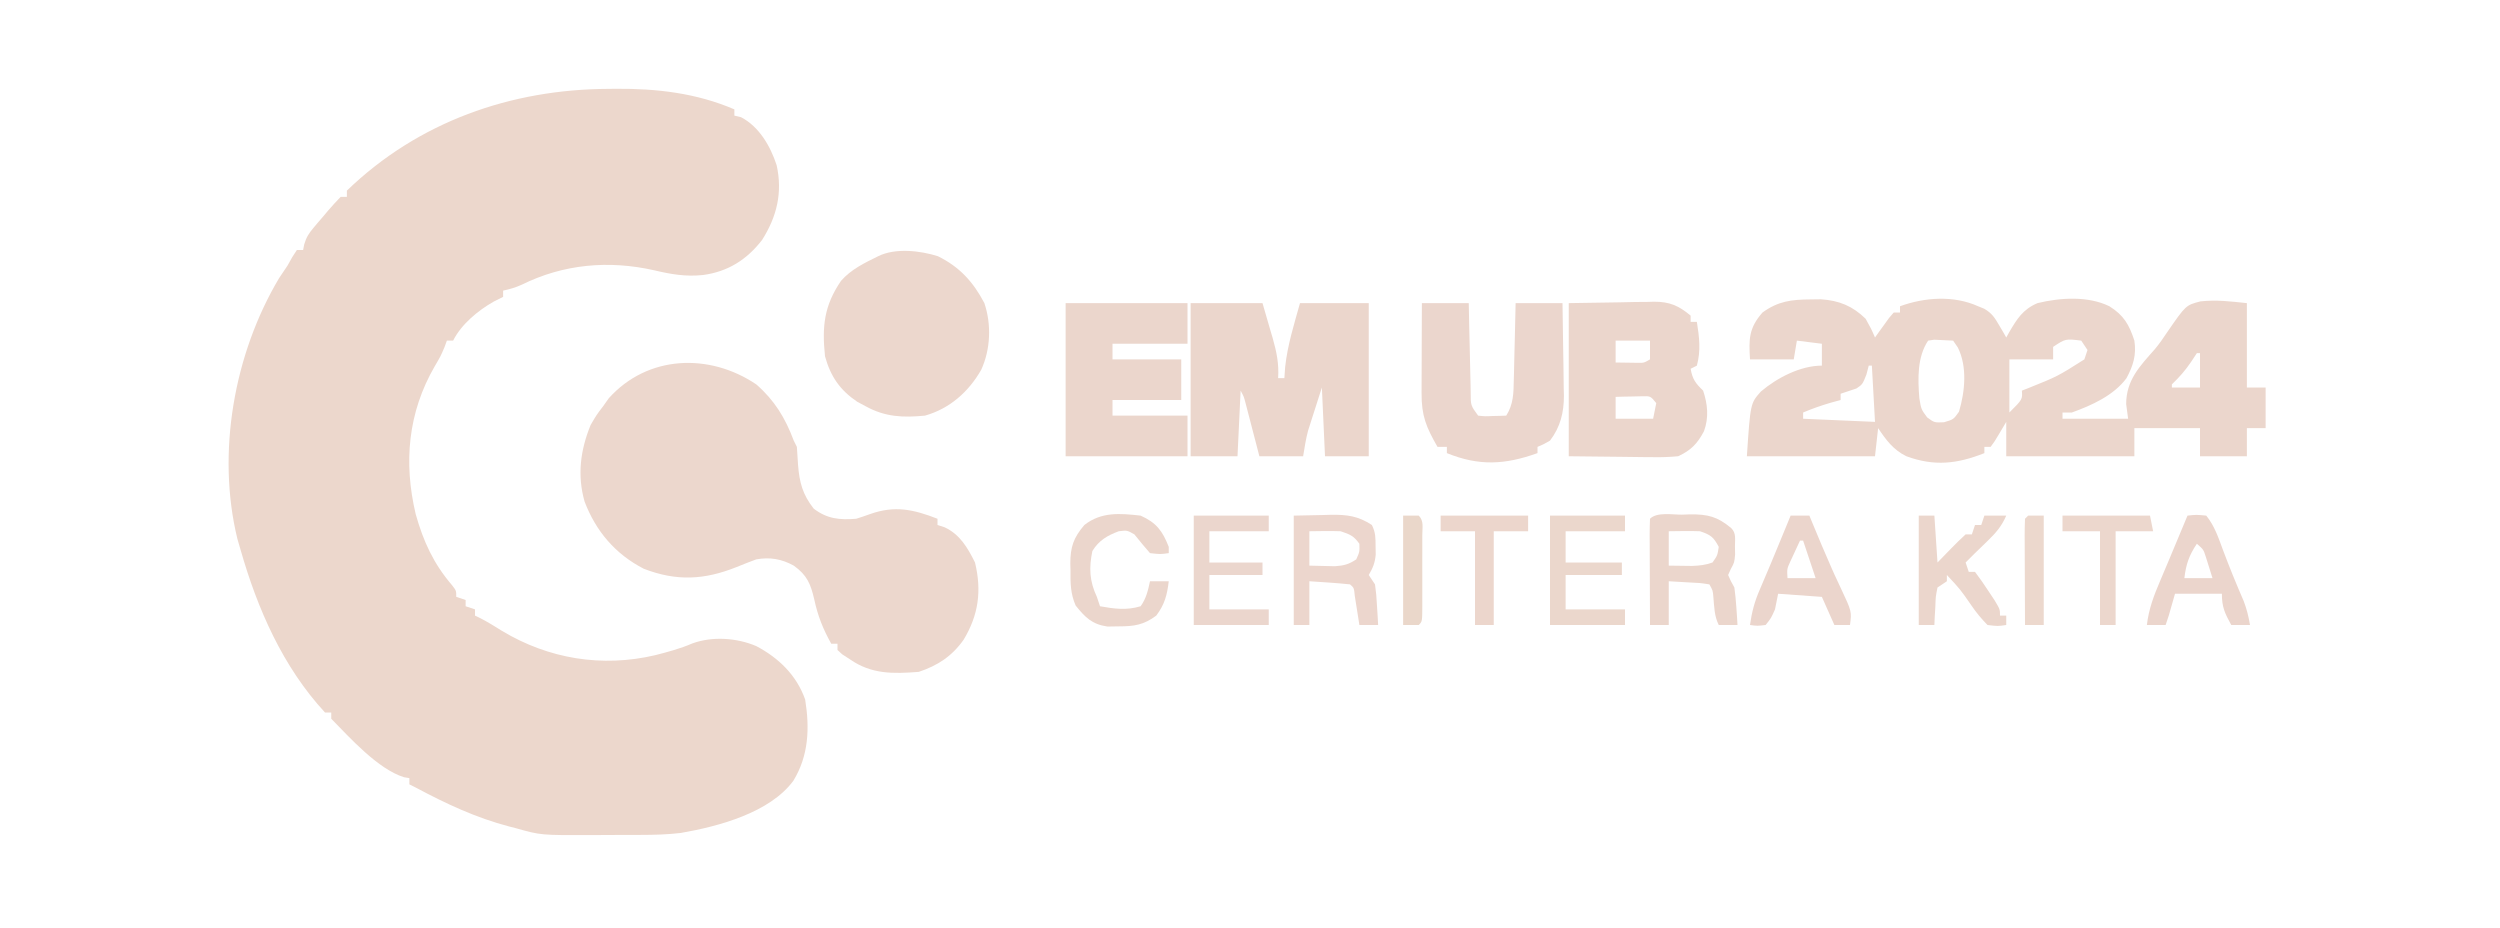 <?xml version="1.0" encoding="UTF-8"?>
<svg version="1.1" xmlns="http://www.w3.org/2000/svg" width="800" height="297">
<path d="M0 0 C1.164 -0.013 1.164 -0.013 2.351 -0.026 C15.404 -0.127 28.142 1.353 40.25 6.562 C40.25 7.223 40.25 7.883 40.25 8.562 C40.951 8.727 41.653 8.893 42.375 9.062 C48.185 12.094 51.777 18.306 53.777 24.438 C55.714 33.143 53.864 40.868 49.117 48.348 C44.216 54.693 38.154 58.493 30.25 59.562 C24.759 60.158 19.981 59.335 14.625 58.062 C0.071 54.773 -14.42 56.046 -27.848 62.695 C-29.796 63.584 -31.662 64.107 -33.75 64.562 C-33.75 65.222 -33.75 65.882 -33.75 66.562 C-34.74 67.058 -35.73 67.552 -36.75 68.062 C-41.775 70.914 -47.134 75.33 -49.75 80.562 C-50.41 80.562 -51.07 80.562 -51.75 80.562 C-51.998 81.243 -52.245 81.924 -52.5 82.625 C-53.75 85.562 -53.75 85.562 -55.625 88.75 C-64.21 103.582 -65.642 119.573 -61.723 136.105 C-59.27 144.823 -56.027 151.927 -50.105 158.82 C-48.75 160.562 -48.75 160.562 -48.75 162.562 C-47.76 162.893 -46.77 163.222 -45.75 163.562 C-45.75 164.222 -45.75 164.882 -45.75 165.562 C-44.76 165.893 -43.77 166.222 -42.75 166.562 C-42.75 167.222 -42.75 167.882 -42.75 168.562 C-42.185 168.833 -41.621 169.104 -41.039 169.383 C-38.644 170.617 -36.406 172.004 -34.125 173.438 C-19.182 182.421 -2.131 185.213 14.902 181.225 C18.965 180.184 22.953 179.124 26.812 177.453 C33.208 175.116 41.038 175.665 47.25 178.312 C54.408 182.08 60.151 187.614 62.906 195.422 C64.385 204.632 64.015 213.393 59.137 221.387 C51.597 231.64 35.168 236.018 23.069 238.113 C18.814 238.614 14.666 238.724 10.387 238.73 C9.555 238.734 8.723 238.737 7.865 238.741 C6.113 238.746 4.361 238.748 2.609 238.748 C-0.044 238.75 -2.697 238.768 -5.35 238.787 C-21.697 238.843 -21.697 238.843 -29.75 236.562 C-30.407 236.396 -31.064 236.23 -31.74 236.058 C-42.46 233.252 -52.012 228.759 -61.75 223.562 C-62.41 223.232 -63.07 222.903 -63.75 222.562 C-63.75 221.903 -63.75 221.243 -63.75 220.562 C-64.316 220.468 -64.882 220.374 -65.465 220.277 C-73.779 217.677 -82.657 207.794 -88.75 201.562 C-88.75 200.903 -88.75 200.243 -88.75 199.562 C-89.41 199.562 -90.07 199.562 -90.75 199.562 C-104.236 184.981 -112.361 166.404 -117.75 147.562 C-118.092 146.388 -118.433 145.214 -118.785 144.004 C-125.494 116.514 -119.871 84.786 -105.438 60.562 C-104.552 59.222 -103.656 57.889 -102.75 56.562 C-102.241 55.655 -101.732 54.748 -101.207 53.812 C-100.486 52.699 -100.486 52.699 -99.75 51.562 C-99.09 51.562 -98.43 51.562 -97.75 51.562 C-97.635 50.969 -97.52 50.376 -97.402 49.765 C-96.705 47.411 -95.89 46.189 -94.316 44.328 C-93.832 43.754 -93.348 43.181 -92.85 42.59 C-92.342 42.003 -91.835 41.417 -91.312 40.812 C-90.809 40.211 -90.306 39.609 -89.787 38.988 C-88.491 37.47 -87.125 36.011 -85.75 34.562 C-85.09 34.562 -84.43 34.562 -83.75 34.562 C-83.75 33.903 -83.75 33.242 -83.75 32.562 C-60.896 10.502 -31.246 0.114 0 0 Z " fill="#ECD7CC" transform="translate(194.75,28.438)"/>
<path d="M0 0 C5.87 5.113 9.296 10.774 12 18 C12.495 18.99 12.495 18.99 13 20 C13.155 21.914 13.275 23.832 13.375 25.75 C13.807 31.38 14.845 35.257 18.375 39.75 C22.655 43.042 26.711 43.441 32 43 C33.491 42.535 34.97 42.033 36.438 41.5 C44.352 38.688 50.303 40.007 58 43 C58 43.66 58 44.32 58 45 C58.748 45.24 59.495 45.48 60.266 45.727 C65.185 48.018 67.63 52.247 70 57 C72.192 66.045 71.134 73.803 66.375 81.688 C62.658 86.975 58.084 89.972 52 92 C43.82 92.634 36.884 92.791 30 88 C29.175 87.464 28.35 86.927 27.5 86.375 C27.005 85.921 26.51 85.468 26 85 C26 84.34 26 83.68 26 83 C25.34 83 24.68 83 24 83 C21.362 78.27 19.704 74.119 18.562 68.812 C17.409 63.866 16.274 61.053 12 58 C8.123 55.857 4.347 55.214 0 56 C-2.099 56.772 -4.181 57.589 -6.25 58.438 C-16.593 62.586 -25.49 63.061 -36 59 C-45.084 54.315 -51.297 47.039 -54.938 37.5 C-57.327 29.054 -56.282 21.057 -53 13 C-51.062 9.688 -51.062 9.688 -49 7 C-48.402 6.154 -47.804 5.309 -47.188 4.438 C-34.771 -9.398 -15.012 -10.114 0 0 Z " fill="#ECD7CD" transform="translate(242,123)"/>
<path d="M0 0 C1.101 -0.014 2.202 -0.028 3.336 -0.043 C9.189 0.367 13.415 2.092 17.625 6.188 C19.438 9.438 19.438 9.438 20.625 12.188 C21.035 11.61 21.445 11.033 21.867 10.438 C22.406 9.695 22.945 8.953 23.5 8.188 C24.034 7.445 24.567 6.702 25.117 5.938 C25.615 5.36 26.112 4.782 26.625 4.188 C27.285 4.188 27.945 4.188 28.625 4.188 C28.625 3.527 28.625 2.868 28.625 2.188 C36.551 -0.695 45.804 -1.332 53.625 2.188 C54.607 2.59 54.607 2.59 55.609 3 C58.06 4.444 58.955 5.868 60.375 8.312 C60.803 9.037 61.231 9.761 61.672 10.508 C61.986 11.062 62.301 11.616 62.625 12.188 C63.079 11.373 63.079 11.373 63.543 10.543 C66.042 6.275 67.911 3.191 72.625 1.188 C79.895 -0.577 88.781 -1.151 95.625 2.188 C100.24 5.085 101.938 8.037 103.625 13.188 C104.312 17.797 103.257 21.205 101.086 25.23 C96.956 30.762 89.984 33.898 83.625 36.188 C82.635 36.188 81.645 36.188 80.625 36.188 C80.625 36.847 80.625 37.508 80.625 38.188 C87.555 38.188 94.485 38.188 101.625 38.188 C101.316 35.867 101.316 35.867 101 33.5 C101.01 25.794 105.378 21.359 110.197 15.902 C111.648 14.16 112.892 12.363 114.141 10.473 C120.092 1.847 120.092 1.847 124.771 0.629 C129.921 0.068 134.363 0.64 139.625 1.188 C139.625 10.098 139.625 19.008 139.625 28.188 C141.605 28.188 143.585 28.188 145.625 28.188 C145.625 32.477 145.625 36.767 145.625 41.188 C143.645 41.188 141.665 41.188 139.625 41.188 C139.625 44.157 139.625 47.127 139.625 50.188 C134.675 50.188 129.725 50.188 124.625 50.188 C124.625 47.218 124.625 44.248 124.625 41.188 C117.695 41.188 110.765 41.188 103.625 41.188 C103.625 44.157 103.625 47.127 103.625 50.188 C90.095 50.188 76.565 50.188 62.625 50.188 C62.625 46.557 62.625 42.928 62.625 39.188 C61.841 40.508 61.057 41.828 60.25 43.188 C58.914 45.438 58.914 45.438 57.625 47.188 C56.965 47.188 56.305 47.188 55.625 47.188 C55.625 47.847 55.625 48.508 55.625 49.188 C46.885 52.659 39.58 53.469 30.637 50.176 C26.482 48.135 24.136 44.954 21.625 41.188 C21.295 44.157 20.965 47.127 20.625 50.188 C7.095 50.188 -6.435 50.188 -20.375 50.188 C-19.245 33.235 -19.245 33.235 -15.887 29.473 C-10.708 25.07 -3.214 21.188 3.625 21.188 C3.625 18.878 3.625 16.567 3.625 14.188 C0.985 13.857 -1.655 13.527 -4.375 13.188 C-4.705 15.168 -5.035 17.148 -5.375 19.188 C-9.995 19.188 -14.615 19.188 -19.375 19.188 C-19.762 12.795 -19.799 9.209 -15.375 4.188 C-10.358 0.551 -6.105 0.036 0 0 Z M37.625 13.188 C34.1 18.475 34.32 25.39 34.812 31.625 C35.404 35.177 35.404 35.177 37.312 37.75 C39.605 39.439 39.605 39.439 42.688 39.312 C45.745 38.416 45.745 38.416 47.5 35.938 C49.419 29.54 50.216 21.542 47.125 15.375 C46.383 14.292 46.383 14.292 45.625 13.188 C44.346 13.126 43.068 13.064 41.75 13 C41.031 12.965 40.311 12.93 39.57 12.895 C38.928 12.991 38.286 13.088 37.625 13.188 Z M77.625 15.188 C77.625 16.508 77.625 17.828 77.625 19.188 C73.005 19.188 68.385 19.188 63.625 19.188 C63.625 24.797 63.625 30.407 63.625 36.188 C67.833 31.994 67.833 31.994 67.625 29.188 C68.264 28.94 68.904 28.692 69.562 28.438 C79.041 24.631 79.041 24.631 87.625 19.188 C87.955 18.198 88.285 17.207 88.625 16.188 C87.965 15.197 87.305 14.207 86.625 13.188 C81.595 12.559 81.595 12.559 77.625 15.188 Z M123.625 17.188 C123.027 18.095 122.429 19.003 121.812 19.938 C119.925 22.741 118.04 24.859 115.625 27.188 C115.625 27.517 115.625 27.848 115.625 28.188 C118.595 28.188 121.565 28.188 124.625 28.188 C124.625 24.558 124.625 20.927 124.625 17.188 C124.295 17.188 123.965 17.188 123.625 17.188 Z M18.625 21.188 C18.378 22.136 18.13 23.085 17.875 24.062 C16.625 27.188 16.625 27.188 14.688 28.5 C13 29.062 11.312 29.625 9.625 30.188 C9.625 30.848 9.625 31.508 9.625 32.188 C8.047 32.621 8.047 32.621 6.438 33.062 C3.397 33.96 0.538 34.952 -2.375 36.188 C-2.375 36.847 -2.375 37.508 -2.375 38.188 C5.215 38.517 12.805 38.847 20.625 39.188 C20.295 33.248 19.965 27.308 19.625 21.188 C19.295 21.188 18.965 21.188 18.625 21.188 Z " fill="#EBD6CC" transform="translate(579.375,95.812)"/>
<path d="M0 0 C7.59 0 15.18 0 23 0 C24.238 4.269 24.238 4.269 25.5 8.625 C25.892 9.953 25.892 9.953 26.291 11.307 C27.523 15.653 28.296 19.434 28 24 C28.66 24 29.32 24 30 24 C30.082 22.824 30.165 21.649 30.25 20.438 C31.002 13.431 33.11 6.769 35 0 C42.26 0 49.52 0 57 0 C57 16.17 57 32.34 57 49 C52.38 49 47.76 49 43 49 C42.67 41.74 42.34 34.48 42 27 C41.196 29.516 40.391 32.032 39.562 34.625 C39.311 35.406 39.059 36.186 38.799 36.991 C38.498 37.943 38.498 37.943 38.191 38.914 C37.987 39.553 37.783 40.192 37.573 40.85 C36.861 43.524 36.455 46.271 36 49 C31.38 49 26.76 49 22 49 C21.651 47.652 21.301 46.303 20.941 44.914 C20.482 43.151 20.022 41.388 19.562 39.625 C19.332 38.736 19.102 37.846 18.865 36.93 C18.643 36.079 18.421 35.228 18.191 34.352 C17.987 33.566 17.783 32.781 17.573 31.971 C17.049 29.948 17.049 29.948 16 28 C15.67 34.93 15.34 41.86 15 49 C10.05 49 5.1 49 0 49 C0 32.83 0 16.66 0 0 Z M14 20 C15 22 15 22 15 22 Z " fill="#EBD6CC" transform="translate(381,97)"/>
<path d="M0 0 C6.939 3.421 11.292 8.184 14.875 15.012 C17.179 21.87 16.862 29.78 13.875 36.324 C9.845 43.406 3.774 48.774 -4.125 51.012 C-11.194 51.697 -16.875 51.455 -23.125 48.012 C-24.012 47.537 -24.899 47.063 -25.812 46.574 C-31.368 42.821 -34.348 38.463 -36.125 32.012 C-37.114 22.408 -36.409 15.841 -31 7.887 C-27.756 4.186 -23.482 2.16 -19.125 0.012 C-13.644 -2.729 -5.657 -1.789 0 0 Z " fill="#ECD7CD" transform="translate(300.125,81.988)"/>
<path d="M0 0 C5.321 -0.083 10.643 -0.165 16.125 -0.25 C17.793 -0.286 19.461 -0.323 21.18 -0.36 C22.519 -0.372 23.857 -0.382 25.195 -0.391 C25.877 -0.411 26.559 -0.432 27.261 -0.453 C32.281 -0.456 35.167 0.795 39 4 C39 4.66 39 5.32 39 6 C39.66 6 40.32 6 41 6 C41.768 10.947 42.32 15.079 41 20 C40.01 20.495 40.01 20.495 39 21 C39.576 24.339 40.591 25.691 43 28 C44.457 32.37 44.87 36.613 43.281 40.973 C41.16 45.002 39.086 47.118 35 49 C32.206 49.252 29.641 49.352 26.855 49.293 C26.172 49.29 25.489 49.287 24.786 49.284 C22.253 49.268 19.72 49.226 17.188 49.188 C11.516 49.126 5.844 49.064 0 49 C0 32.83 0 16.66 0 0 Z M15 12 C15 14.31 15 16.62 15 19 C16.458 19.027 17.917 19.046 19.375 19.062 C20.593 19.08 20.593 19.08 21.836 19.098 C24.049 19.145 24.049 19.145 26 18 C26 16.02 26 14.04 26 12 C22.37 12 18.74 12 15 12 Z M15 30 C15 32.31 15 34.62 15 37 C18.96 37 22.92 37 27 37 C27.33 35.35 27.66 33.7 28 32 C26.163 29.728 26.163 29.728 23.398 29.805 C22.401 29.828 21.403 29.851 20.375 29.875 C19.372 29.893 18.369 29.911 17.336 29.93 C16.18 29.964 16.18 29.964 15 30 Z " fill="#EBD6CC" transform="translate(502,97)"/>
<path d="M0 0 C12.87 0 25.74 0 39 0 C39 4.29 39 8.58 39 13 C31.08 13 23.16 13 15 13 C15 14.65 15 16.3 15 18 C22.26 18 29.52 18 37 18 C37 22.29 37 26.58 37 31 C29.74 31 22.48 31 15 31 C15 32.65 15 34.3 15 36 C22.92 36 30.84 36 39 36 C39 40.29 39 44.58 39 49 C26.13 49 13.26 49 0 49 C0 32.83 0 16.66 0 0 Z " fill="#EBD6CC" transform="translate(341,97)"/>
<path d="M0 0 C4.95 0 9.9 0 15 0 C15.049 2.431 15.098 4.862 15.148 7.367 C15.202 9.717 15.26 12.067 15.317 14.417 C15.356 16.052 15.391 17.687 15.422 19.323 C15.467 21.671 15.525 24.019 15.586 26.367 C15.597 27.101 15.609 27.834 15.621 28.59 C15.619 32.75 15.619 32.75 18 36 C20.211 36.243 20.211 36.243 22.625 36.125 C23.442 36.107 24.26 36.089 25.102 36.07 C25.728 36.047 26.355 36.024 27 36 C29.311 32.352 29.343 28.799 29.414 24.609 C29.433 23.905 29.453 23.2 29.473 22.474 C29.532 20.233 29.579 17.992 29.625 15.75 C29.663 14.227 29.702 12.703 29.742 11.18 C29.84 7.453 29.919 3.727 30 0 C34.95 0 39.9 0 45 0 C45.099 4.98 45.172 9.96 45.22 14.941 C45.24 16.633 45.267 18.324 45.302 20.016 C45.351 22.459 45.373 24.9 45.391 27.344 C45.411 28.09 45.432 28.836 45.453 29.605 C45.455 35.005 44.329 39.637 41 44 C38.861 45.224 38.861 45.224 37 46 C37 46.66 37 47.32 37 48 C26.573 51.727 18.335 52.194 8 48 C8 47.34 8 46.68 8 46 C7.01 46 6.02 46 5 46 C1.382 39.697 -0.145 36.081 -0.098 28.711 C-0.096 27.893 -0.095 27.074 -0.093 26.231 C-0.088 23.612 -0.075 20.994 -0.062 18.375 C-0.057 16.602 -0.053 14.828 -0.049 13.055 C-0.038 8.703 -0.021 4.352 0 0 Z " fill="#EBD6CD" transform="translate(455,97)"/>
<path d="M0 0 C1.277 -0.044 1.277 -0.044 2.58 -0.088 C8.335 -0.146 11.37 0.607 15.812 4.312 C17.46 5.96 16.983 7.866 17 10.125 C17.014 10.998 17.028 11.87 17.043 12.77 C16.812 15.312 16.812 15.312 15.676 17.387 C15.391 18.022 15.106 18.658 14.812 19.312 C15.653 21.244 15.653 21.244 16.812 23.312 C17.097 25.387 17.301 27.473 17.438 29.562 C17.512 30.64 17.587 31.718 17.664 32.828 C17.713 33.648 17.762 34.468 17.812 35.312 C15.832 35.312 13.852 35.312 11.812 35.312 C10.378 32.444 10.382 29.574 10.094 26.406 C9.92 24.258 9.92 24.258 8.812 22.312 C5.767 21.843 5.767 21.843 2.25 21.688 C0.126 21.564 -1.999 21.44 -4.188 21.312 C-4.188 25.933 -4.188 30.552 -4.188 35.312 C-6.168 35.312 -8.148 35.312 -10.188 35.312 C-10.212 30.489 -10.23 25.665 -10.242 20.841 C-10.247 19.199 -10.254 17.557 -10.263 15.914 C-10.275 13.559 -10.281 11.203 -10.285 8.848 C-10.29 8.109 -10.295 7.371 -10.301 6.61 C-10.301 4.844 -10.249 3.078 -10.188 1.312 C-7.96 -0.915 -2.989 0.033 0 0 Z M-4.188 5.312 C-4.188 8.943 -4.188 12.572 -4.188 16.312 C-2.62 16.333 -1.052 16.354 0.562 16.375 C1.444 16.387 2.326 16.398 3.234 16.41 C5.632 16.319 7.561 16.131 9.812 15.312 C11.399 13.056 11.399 13.056 11.812 10.312 C10.148 7.159 9.237 6.454 5.812 5.312 C4.085 5.244 2.354 5.228 0.625 5.25 C-1.757 5.281 -1.757 5.281 -4.188 5.312 Z " fill="#EBD6CC" transform="translate(538.188,164.688)"/>
<path d="M0 0 C3.011 -0.062 6.022 -0.124 9.125 -0.188 C10.062 -0.215 11 -0.242 11.965 -0.27 C17.058 -0.321 20.613 0.106 25 3 C26.225 5.45 26.167 7.142 26.188 9.875 C26.202 10.739 26.216 11.602 26.23 12.492 C25.989 15.124 25.33 16.74 24 19 C24.66 19.99 25.32 20.98 26 22 C26.414 25.137 26.414 25.137 26.625 28.688 C26.7 29.867 26.775 31.046 26.852 32.262 C26.901 33.165 26.95 34.069 27 35 C25.02 35 23.04 35 21 35 C20.867 34.145 20.734 33.291 20.598 32.41 C20.333 30.753 20.333 30.753 20.062 29.062 C19.888 27.96 19.714 26.858 19.535 25.723 C19.282 23.096 19.282 23.096 18 22 C13.675 21.535 9.341 21.295 5 21 C5 25.62 5 30.24 5 35 C3.35 35 1.7 35 0 35 C0 23.45 0 11.9 0 0 Z M5 5 C5 8.63 5 12.26 5 16 C6.732 16.041 8.465 16.082 10.25 16.125 C11.225 16.148 12.199 16.171 13.203 16.195 C16.056 15.996 17.642 15.588 20 14 C21.08 11.599 21.08 11.599 21 9 C19.187 6.462 18.015 6.005 15 5 C13.272 4.932 11.542 4.915 9.812 4.938 C7.43 4.968 7.43 4.968 5 5 Z " fill="#ECD6CD" transform="translate(414,165)"/>
<path d="M0 0 C5.052 2.265 6.998 4.884 9 10 C9 10.66 9 11.32 9 12 C6.312 12.375 6.312 12.375 3 12 C1.289 10.038 -0.379 8.037 -2 6 C-4.333 4.667 -4.333 4.667 -7 5 C-10.688 6.376 -13.341 7.94 -15.438 11.312 C-16.57 16.722 -16.362 20.999 -14 26 C-13.67 26.99 -13.34 27.98 -13 29 C-8.407 29.827 -4.518 30.366 0 29 C1.774 26.55 2.37 23.938 3 21 C4.98 21 6.96 21 9 21 C8.491 25.379 7.678 28.461 5 32 C0.99 34.986 -2.045 35.432 -7 35.438 C-8.794 35.467 -8.794 35.467 -10.625 35.496 C-15.566 34.77 -17.731 32.579 -20.785 28.777 C-22.448 24.976 -22.477 21.668 -22.438 17.562 C-22.457 16.825 -22.477 16.087 -22.498 15.326 C-22.493 10.116 -21.507 7.07 -18 3 C-12.586 -1.261 -6.582 -0.737 0 0 Z " fill="#EBD6CC" transform="translate(365,165)"/>
<path d="M0 0 C1.98 0 3.96 0 6 0 C6.315 0.762 6.629 1.524 6.953 2.309 C8.948 7.121 10.945 11.928 13.062 16.688 C13.378 17.398 13.694 18.108 14.02 18.84 C14.71 20.36 15.417 21.873 16.137 23.379 C19.559 30.668 19.559 30.668 19 35 C17.35 35 15.7 35 14 35 C12.68 32.03 11.36 29.06 10 26 C3.07 25.505 3.07 25.505 -4 25 C-4.33 26.65 -4.66 28.3 -5 30 C-6.25 32.812 -6.25 32.812 -8 35 C-10.688 35.312 -10.688 35.312 -13 35 C-12.437 30.909 -11.527 27.467 -9.875 23.688 C-7.598 18.393 -5.375 13.082 -3.188 7.75 C-2.577 6.266 -1.966 4.781 -1.355 3.297 C-0.908 2.209 -0.461 1.121 0 0 Z M3 8 C2.326 9.434 1.661 10.873 1 12.312 C0.629 13.113 0.258 13.914 -0.125 14.738 C-1.18 17.062 -1.18 17.062 -1 20 C1.97 20 4.94 20 8 20 C7.567 18.701 7.567 18.701 7.125 17.375 C6.083 14.25 5.042 11.125 4 8 C3.67 8 3.34 8 3 8 Z " fill="#EBD5CC" transform="translate(573,165)"/>
<path d="M0 0 C2.812 -0.312 2.812 -0.312 6 0 C8.661 3.269 9.924 7.132 11.375 11.062 C13.434 16.559 15.648 21.961 17.984 27.344 C18.961 29.899 19.551 32.307 20 35 C18.02 35 16.04 35 14 35 C11.966 31.27 11 29.331 11 25 C6.05 25 1.1 25 -4 25 C-4.66 27.31 -5.32 29.62 -6 32 C-6.33 32.99 -6.66 33.98 -7 35 C-8.98 35 -10.96 35 -13 35 C-12.387 29.852 -10.772 25.591 -8.75 20.875 C-8.439 20.135 -8.127 19.394 -7.806 18.631 C-7.176 17.133 -6.543 15.636 -5.908 14.14 C-4.61 11.079 -3.337 8.008 -2.062 4.938 C-1.375 3.292 -0.688 1.646 0 0 Z M3 9 C0.522 12.663 -0.49 15.611 -1 20 C1.97 20 4.94 20 8 20 C7.549 18.539 7.089 17.082 6.625 15.625 C6.37 14.813 6.115 14.001 5.852 13.164 C5.101 10.835 5.101 10.835 3 9 Z " fill="#EBD5CC" transform="translate(700,165)"/>
<path d="M0 0 C1.65 0 3.3 0 5 0 C5.33 4.95 5.66 9.9 6 15 C8.166 12.773 8.166 12.773 10.375 10.5 C11.874 8.958 13.409 7.447 15 6 C15.66 6 16.32 6 17 6 C17.33 5.01 17.66 4.02 18 3 C18.66 3 19.32 3 20 3 C20.33 2.01 20.66 1.02 21 0 C23.31 0 25.62 0 28 0 C26.546 3.367 24.69 5.523 22.062 8.062 C21.028 9.07 21.028 9.07 19.973 10.098 C19.322 10.725 18.671 11.353 18 12 C16.998 12.998 15.997 13.997 15 15 C15.33 15.99 15.66 16.98 16 18 C16.66 18 17.32 18 18 18 C19.45 19.904 20.812 21.875 22.125 23.875 C22.849 24.966 23.574 26.056 24.32 27.18 C26 30 26 30 26 32 C26.66 32 27.32 32 28 32 C28 32.99 28 33.98 28 35 C25.324 35.395 25.324 35.395 22 35 C19.952 32.898 18.439 31.075 16.812 28.688 C13.254 23.551 13.254 23.551 9 19 C9 19.66 9 20.32 9 21 C8.01 21.66 7.02 22.32 6 23 C5.415 25.886 5.415 25.886 5.312 29.125 C5.247 30.221 5.181 31.316 5.113 32.445 C5.076 33.288 5.039 34.131 5 35 C3.35 35 1.7 35 0 35 C0 23.45 0 11.9 0 0 Z " fill="#EBD6CC" transform="translate(614,165)"/>
<path d="M0 0 C7.92 0 15.84 0 24 0 C24 1.65 24 3.3 24 5 C17.73 5 11.46 5 5 5 C5 8.3 5 11.6 5 15 C10.94 15 16.88 15 23 15 C23 16.32 23 17.64 23 19 C17.06 19 11.12 19 5 19 C5 22.63 5 26.26 5 30 C11.27 30 17.54 30 24 30 C24 31.65 24 33.3 24 35 C16.08 35 8.16 35 0 35 C0 23.45 0 11.9 0 0 Z " fill="#EBD7CC" transform="translate(496,165)"/>
<path d="M0 0 C7.92 0 15.84 0 24 0 C24 1.65 24 3.3 24 5 C17.73 5 11.46 5 5 5 C5 8.3 5 11.6 5 15 C10.61 15 16.22 15 22 15 C22 16.32 22 17.64 22 19 C16.39 19 10.78 19 5 19 C5 22.63 5 26.26 5 30 C11.27 30 17.54 30 24 30 C24 31.65 24 33.3 24 35 C16.08 35 8.16 35 0 35 C0 23.45 0 11.9 0 0 Z " fill="#EBD6CD" transform="translate(382,165)"/>
<path d="M0 0 C9.24 0 18.48 0 28 0 C28 1.65 28 3.3 28 5 C24.37 5 20.74 5 17 5 C17 14.9 17 24.8 17 35 C15.02 35 13.04 35 11 35 C11 25.1 11 15.2 11 5 C7.37 5 3.74 5 0 5 C0 3.35 0 1.7 0 0 Z " fill="#ECD6CC" transform="translate(461,165)"/>
<path d="M0 0 C9.24 0 18.48 0 28 0 C28.33 1.65 28.66 3.3 29 5 C25.04 5 21.08 5 17 5 C17 14.9 17 24.8 17 35 C15.35 35 13.7 35 12 35 C12 25.1 12 15.2 12 5 C8.04 5 4.08 5 0 5 C0 3.35 0 1.7 0 0 Z " fill="#ECD7CD" transform="translate(660,165)"/>
<path d="M0 0 C1.65 0 3.3 0 5 0 C5 11.55 5 23.1 5 35 C3.02 35 1.04 35 -1 35 C-1.025 30.176 -1.043 25.352 -1.055 20.529 C-1.06 18.886 -1.067 17.244 -1.075 15.602 C-1.088 13.246 -1.093 10.891 -1.098 8.535 C-1.103 7.797 -1.108 7.058 -1.113 6.297 C-1.113 4.531 -1.062 2.765 -1 1 C-0.67 0.67 -0.34 0.34 0 0 Z " fill="#ECD8CD" transform="translate(649,165)"/>
<path d="M0 0 C1.65 0 3.3 0 5 0 C6.705 1.705 6.128 3.845 6.139 6.119 C6.137 6.833 6.135 7.546 6.133 8.281 C6.134 9.01 6.135 9.739 6.136 10.489 C6.136 12.033 6.135 13.576 6.13 15.12 C6.125 17.49 6.13 19.86 6.137 22.23 C6.136 23.727 6.135 25.223 6.133 26.719 C6.135 27.432 6.137 28.146 6.139 28.881 C6.115 33.885 6.115 33.885 5 35 C3.35 35 1.7 35 0 35 C0 23.45 0 11.9 0 0 Z " fill="#EAD7CA" transform="translate(449,165)"/>
</svg>
